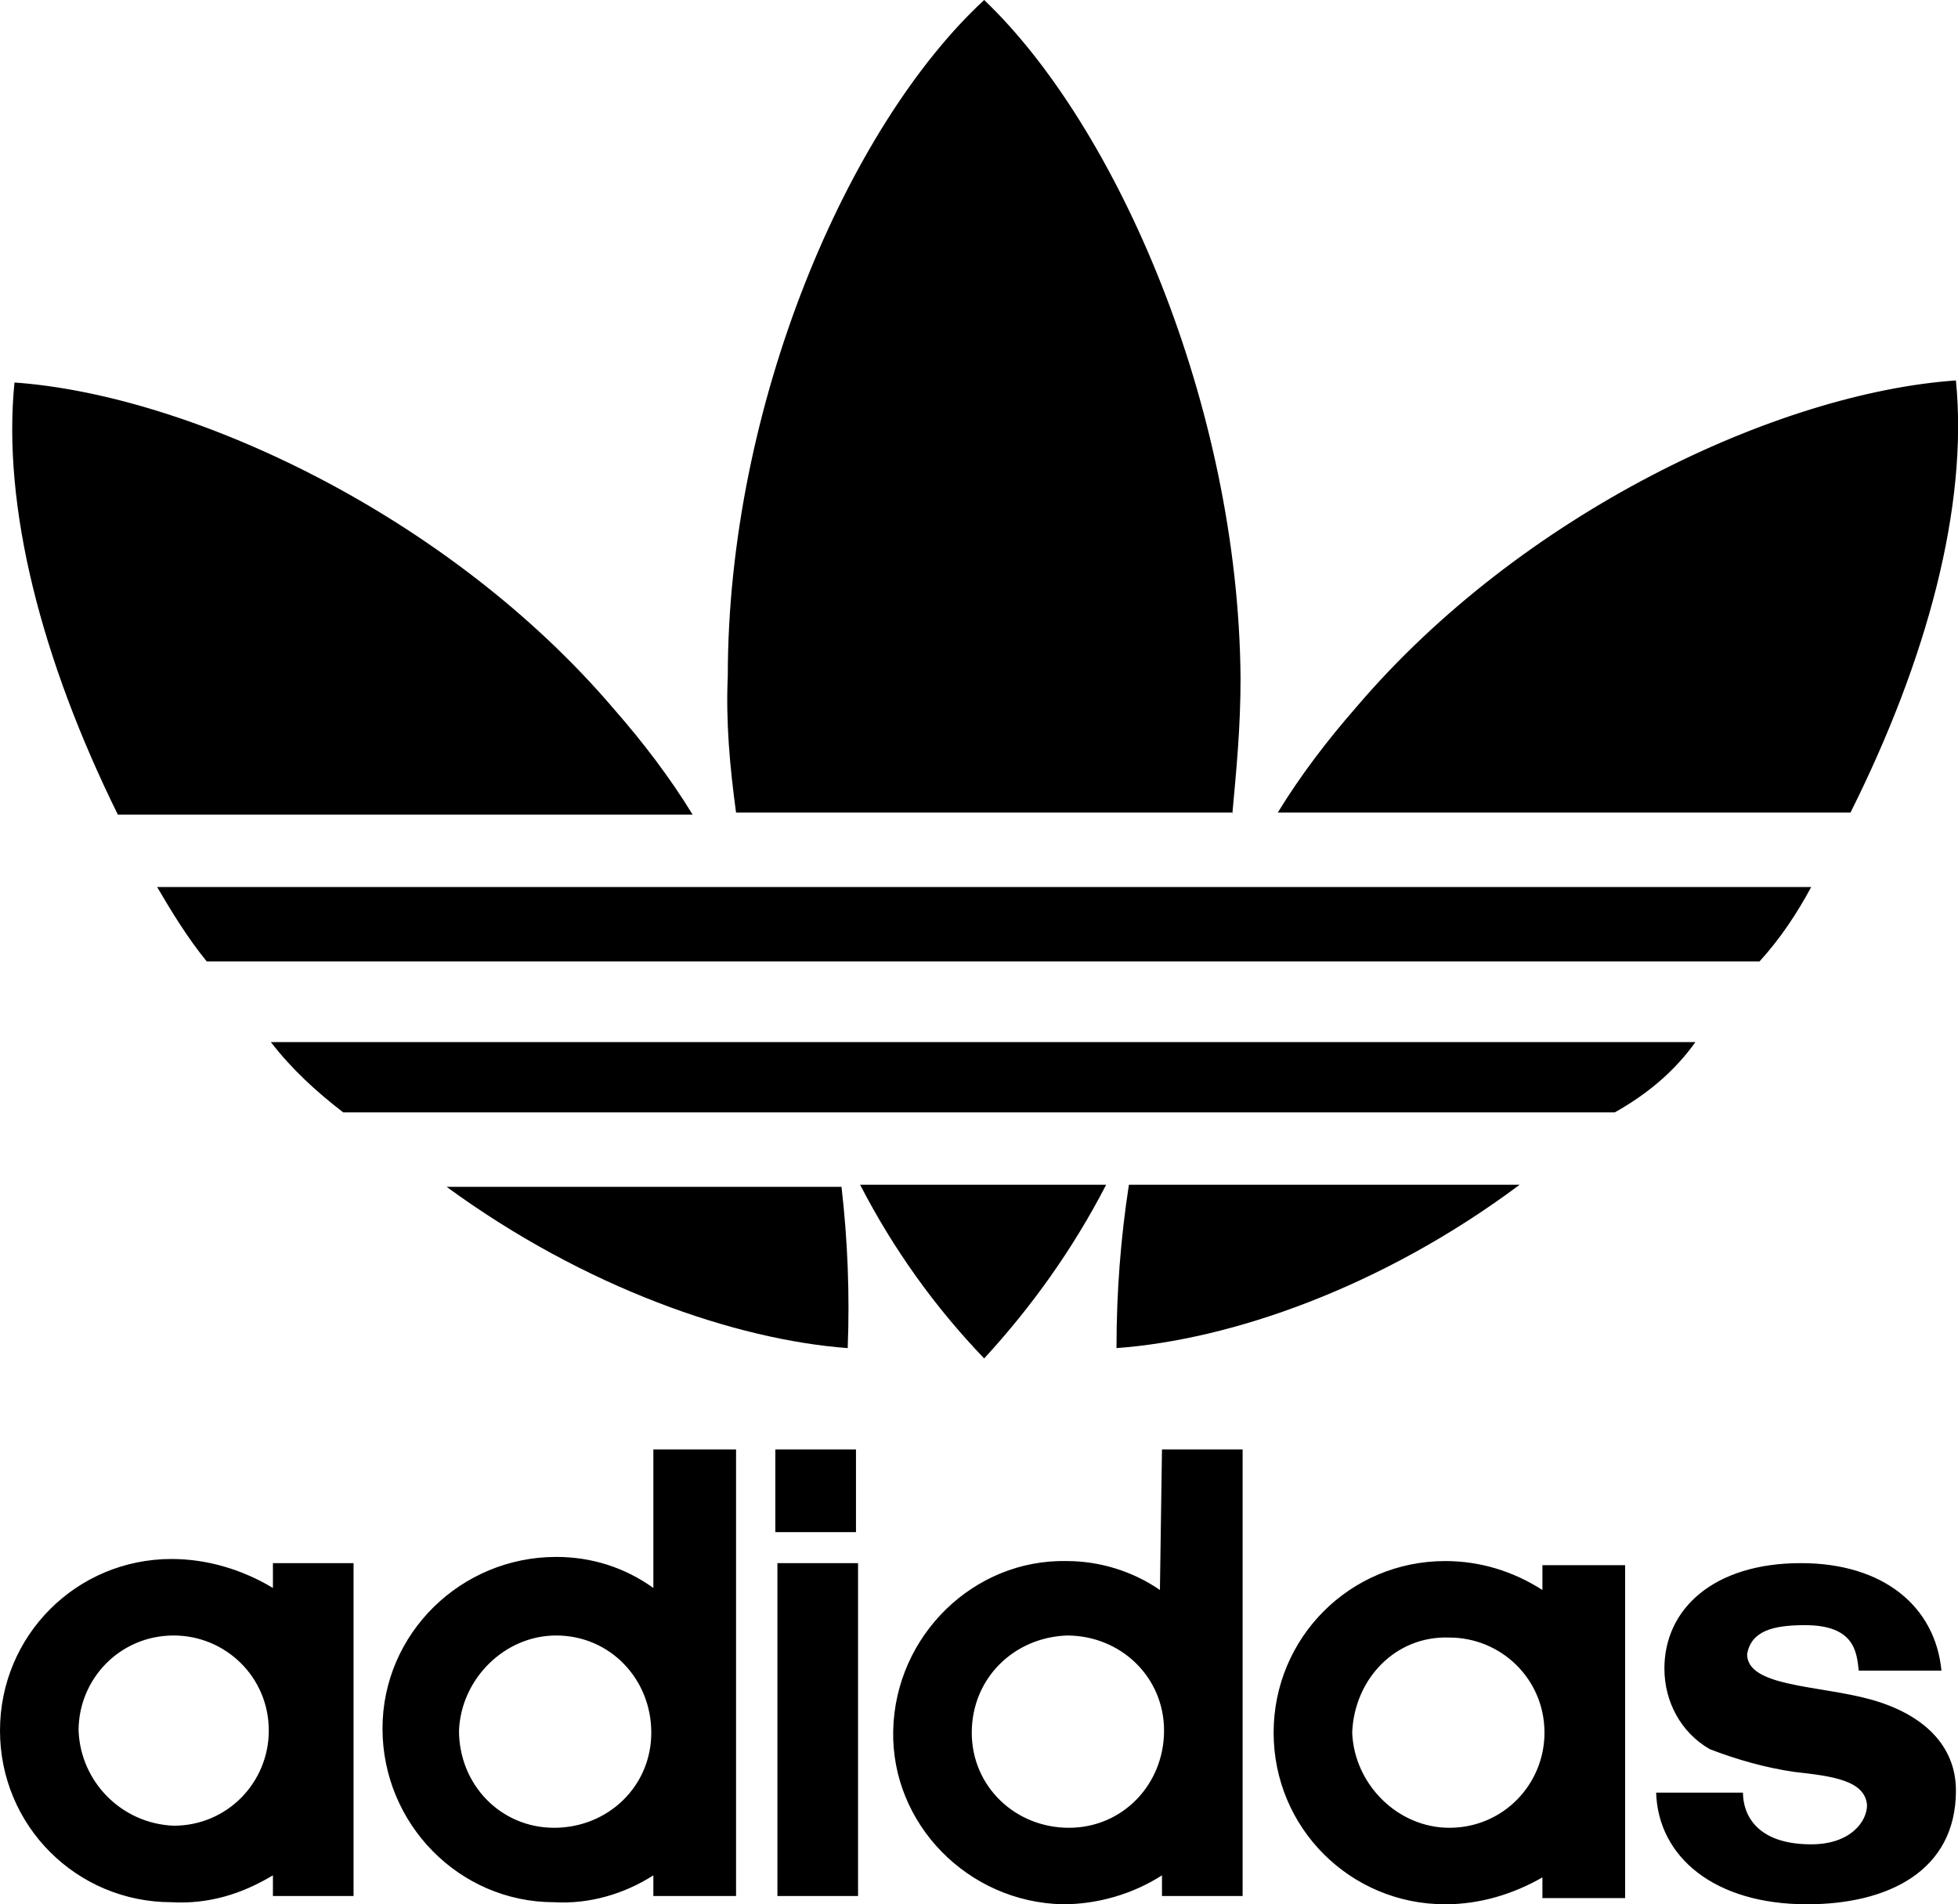 <?xml version="1.0" encoding="utf-8"?>
<!-- Generator: Adobe Illustrator 24.0.2, SVG Export Plug-In . SVG Version: 6.00 Build 0)  -->
<svg version="1.1" id="Layer_1" xmlns="http://www.w3.org/2000/svg" xmlns:xlink="http://www.w3.org/1999/xlink" x="0px" y="0px"
	 viewBox="0 0 94.7 92.1" style="enable-background:new 0 0 94.7 92.1;" xml:space="preserve">
<title>Asset 9</title>
<g id="Layer_2_1_">
	<g id="Layer_1-2">
		<path d="M87.6,42.9c-0.7,1.3-1.5,2.5-2.5,3.6H10c-0.9-1.1-1.7-2.4-2.4-3.6H87.6z M82,50.4H13.1c1,1.3,2.2,2.4,3.5,3.4h61.5
			C79.7,52.9,81,51.8,82,50.4z M73.5,57.3H54.6c-0.4,2.6-0.6,5.2-0.6,7.9C59.5,64.8,66.8,62.3,73.5,57.3L73.5,57.3z M94.6,18.4
			c-8.6,0.6-21,6.4-29,15.8c-1.4,1.6-2.7,3.3-3.8,5.1h27.7C93.2,31.9,95.2,24.5,94.6,18.4z M41,65.2c0.1-2.6,0-5.2-0.3-7.8H21.6
			C28.3,62.3,35.6,64.8,41,65.2L41,65.2z M47.6,65.7c2.3-2.5,4.3-5.3,5.9-8.4H41.6C43.2,60.4,45.2,63.2,47.6,65.7L47.6,65.7z
			 M33.5,39.4c-1.1-1.8-2.4-3.5-3.8-5.1c-8-9.4-20.5-15.2-29-15.8c-0.6,6,1.3,13.4,5,20.9H33.5z M59.6,39.4c0.2-2.2,0.4-4.2,0.4-6.6
			C59.9,19.6,54,6.1,47.6,0C41,6.1,35.2,19.6,35.2,32.7c-0.1,2.2,0.1,4.4,0.4,6.6h24V39.4z M87.4,92.1c3.9,0,7.2-1.6,7.2-5.5
			c0-2.2-1.6-3.7-4.1-4.4s-6-0.6-6-2.2c0.2-1.1,1.2-1.4,2.8-1.4c2.4,0,2.5,1.3,2.6,2.2h4c-0.3-3.1-2.8-5.2-6.8-5.2
			c-4.2,0-6.6,2.2-6.6,5.1c0,1.6,0.8,3.1,2.2,3.9c1.3,0.5,2.7,0.9,4.1,1.1c1.8,0.2,3.4,0.4,3.5,1.6c0,0.8-0.8,1.9-2.7,1.9
			c-2.7,0-3.3-1.5-3.3-2.5h-4.2C80.2,89.8,82.9,92.1,87.4,92.1z M65.4,83.8c0.1,2.5,2.2,4.6,4.7,4.6c2.6,0,4.6-2.1,4.6-4.6
			c0-2.6-2.1-4.6-4.6-4.6C67.5,79.1,65.5,81.2,65.4,83.8z M69.9,92.1c-4.6,0-8.3-3.7-8.3-8.3s3.7-8.3,8.3-8.3l0,0
			c1.7,0,3.3,0.5,4.7,1.4v-1.2h4v16.1h-4v-1C73.2,91.6,71.6,92.1,69.9,92.1L69.9,92.1z M47,83.8c0,2.6,2.1,4.6,4.7,4.6
			c2.6,0,4.6-2.1,4.6-4.7s-2.1-4.6-4.7-4.6C49,79.2,47,81.2,47,83.8z M56.2,70.1h3.9v21.6h-3.9v-1c-1.4,0.9-3.1,1.4-4.8,1.4
			c-4.6-0.1-8.3-3.9-8.2-8.4c0.1-4.6,3.9-8.3,8.4-8.2c1.6,0,3.2,0.5,4.5,1.4L56.2,70.1L56.2,70.1z M37.5,74.1v-4h3.9v4H37.5z
			 M41.5,91.7h-3.9V75.6h3.9V91.7L41.5,91.7z M22.2,83.7c0,2.6,2,4.7,4.6,4.7s4.7-2,4.7-4.6s-2-4.7-4.6-4.7
			C24.4,79.1,22.3,81.2,22.2,83.7L22.2,83.7z M26.8,92c-4.6,0-8.3-3.8-8.3-8.4s3.8-8.3,8.4-8.3c1.7,0,3.3,0.5,4.7,1.5v-6.7h4v21.6
			h-4v-1C30.2,91.6,28.5,92.1,26.8,92L26.8,92z M3.8,83.7c0.1,2.5,2.1,4.5,4.6,4.6c2.6,0,4.6-2.1,4.6-4.6c0-2.6-2.1-4.6-4.6-4.6
			C5.8,79.1,3.8,81.2,3.8,83.7z M8.3,92C3.7,92,0,88.3,0,83.7c0-4.6,3.7-8.3,8.3-8.3c1.7,0,3.4,0.5,4.9,1.4v-1.2h3.9v16.1h-3.9v-1
			C11.7,91.6,10.1,92.1,8.3,92L8.3,92z"/>
	</g>
</g>
</svg>
